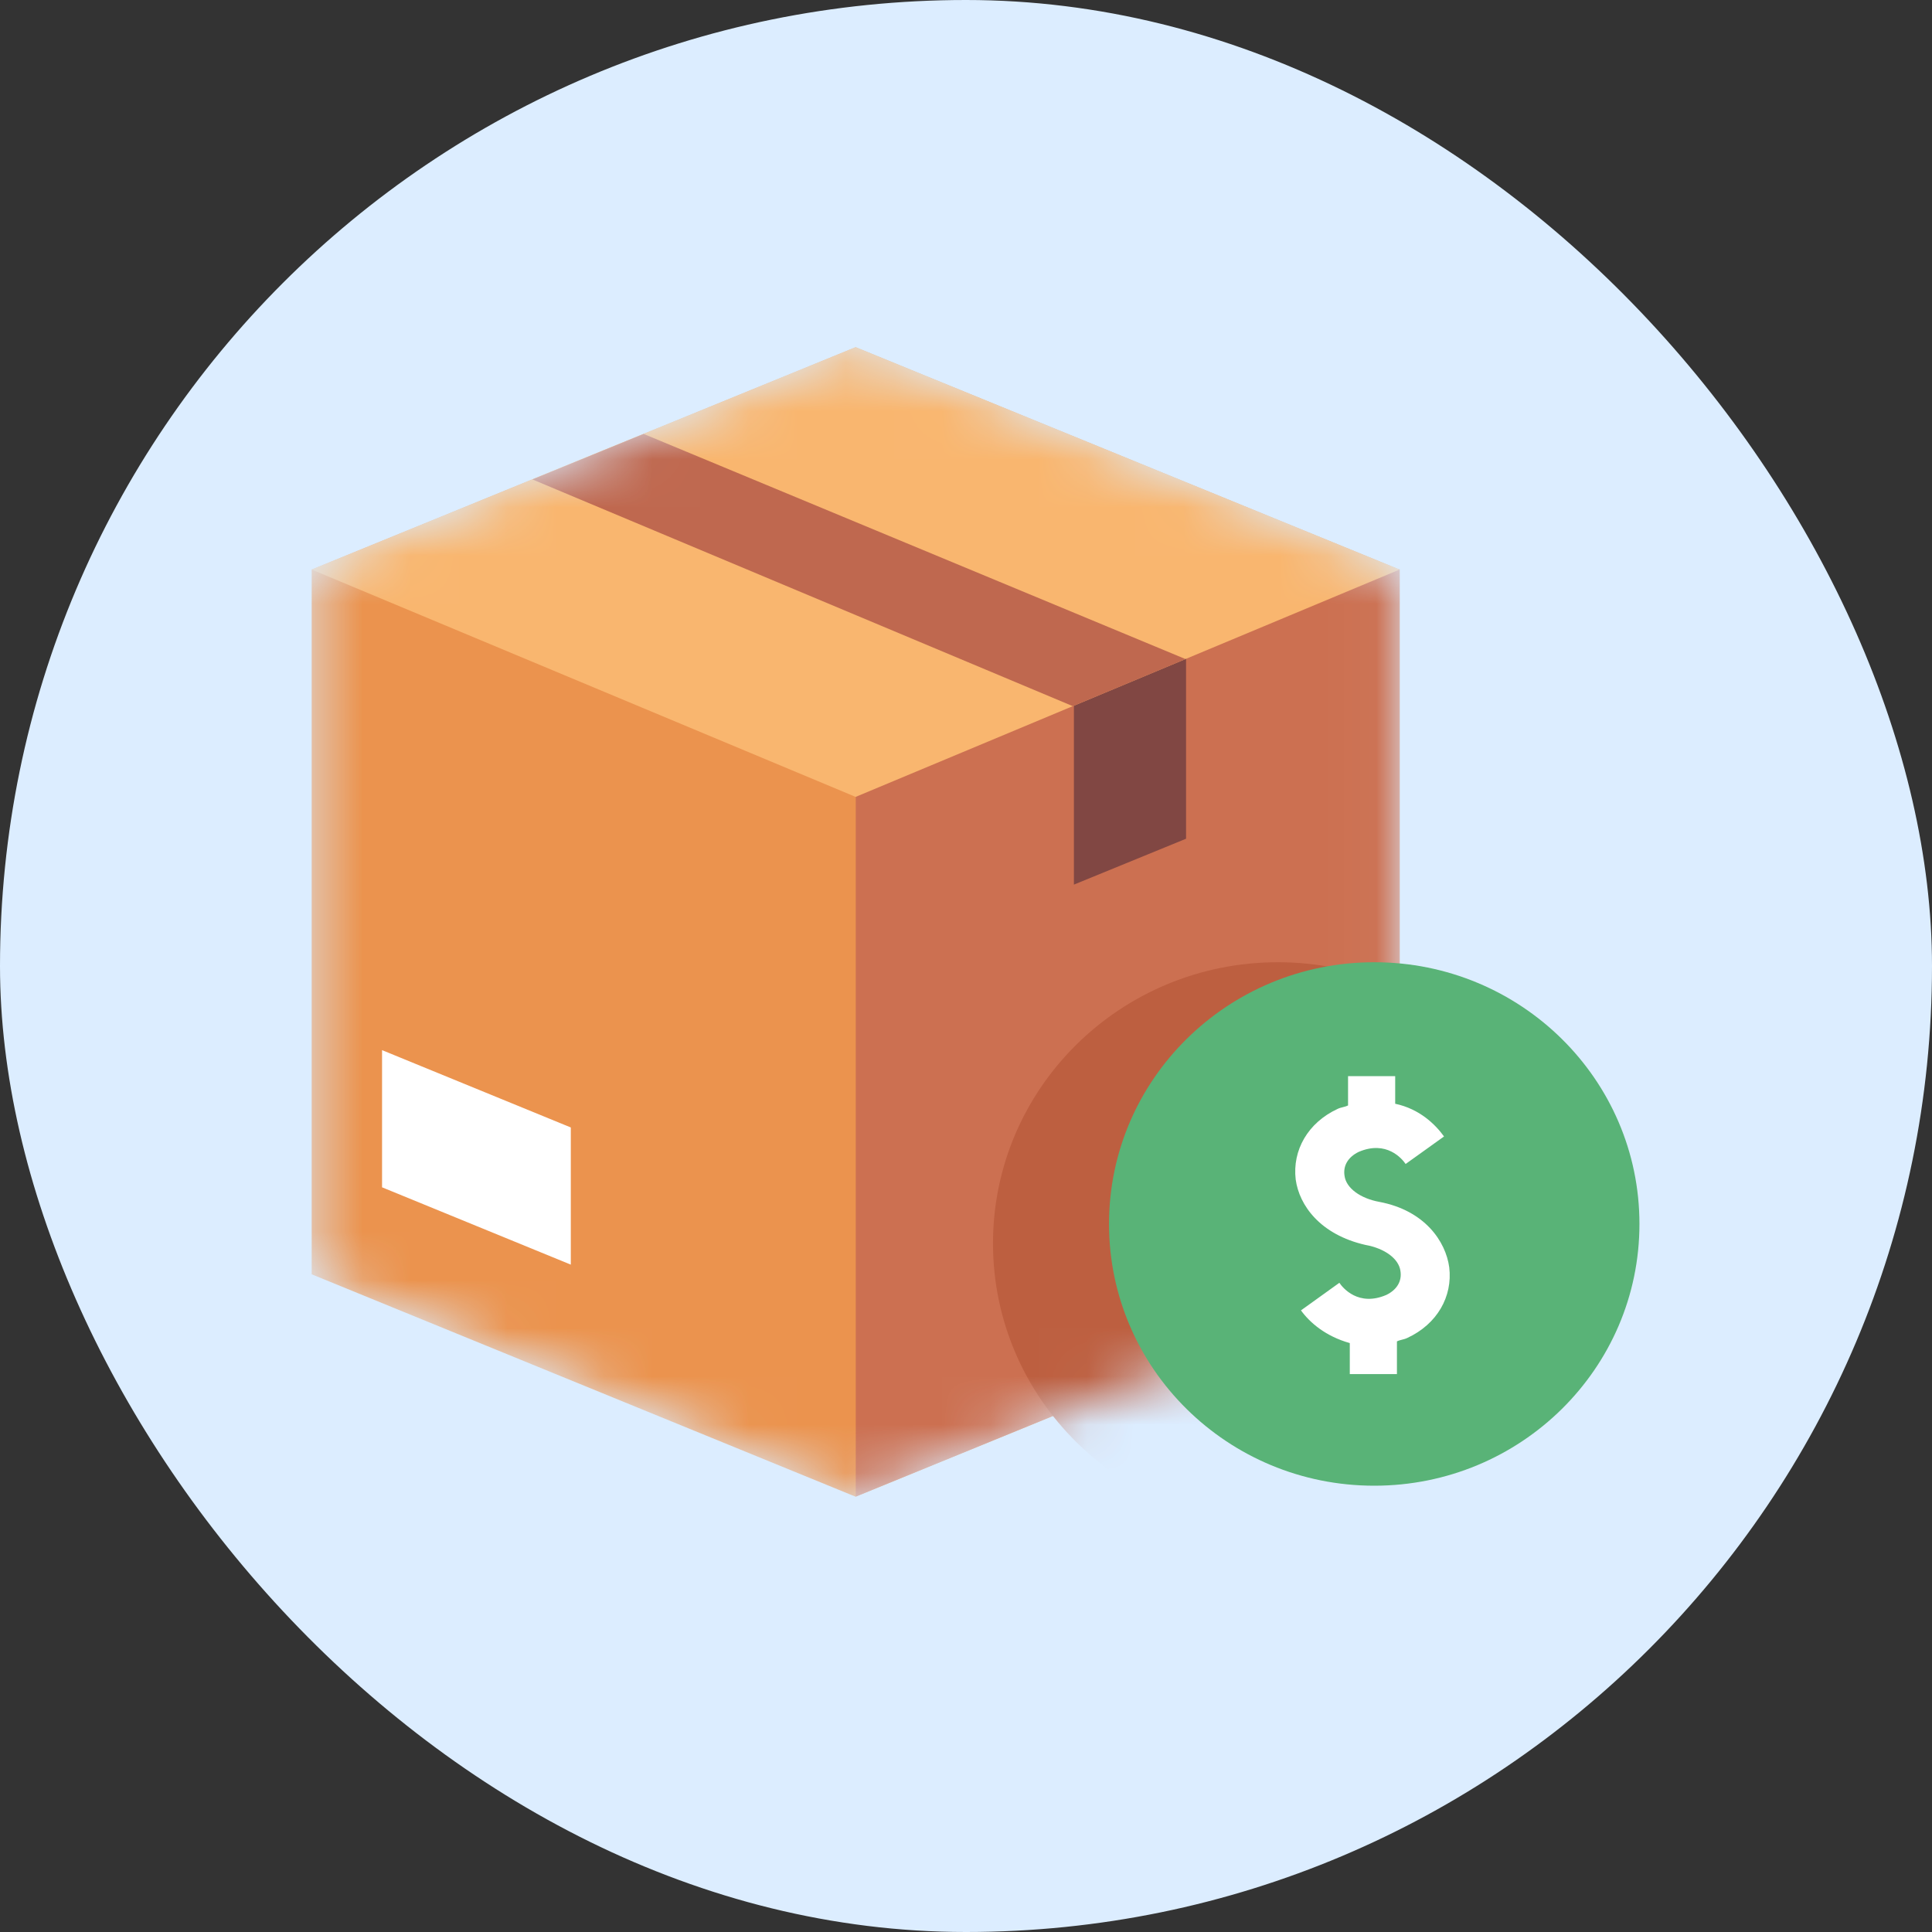 <svg width="40" height="40" viewBox="0 0 40 40" fill="none" xmlns="http://www.w3.org/2000/svg">
<rect x="0" y="0" width="40" height="40" fill="#333333" stroke="none"/>
<rect width="40" height="40" rx="20" fill="#DCEDFF"/>
<mask id="mask0_6193_19477" style="mask-type:alpha" maskUnits="userSpaceOnUse" x="6" y="7" width="23" height="24">
<path d="M17.715 7.188L28.977 11.792V26.383L17.715 30.988L6.453 26.383V11.792L17.715 7.188Z" fill="#C4C4C4"/>
</mask>
<g mask="url(#mask0_6193_19477)">
<path d="M17.715 7.188L28.977 11.792V26.383L17.715 30.988L6.453 26.383V11.792L17.715 7.188Z" fill="#EB934E"/>
<path d="M7.91 21.742L11.818 23.343V26.183L7.91 24.582V21.742Z" fill="white"/>
<path d="M28.98 11.789H17.718V30.985L28.98 26.38V11.789Z" fill="#CC7051"/>
<path d="M26.457 31.564C29.714 31.564 32.355 28.957 32.355 25.743C32.355 22.528 29.714 19.922 26.457 19.922C23.199 19.922 20.559 22.528 20.559 25.743C20.559 28.957 23.199 31.564 26.457 31.564Z" fill="#BD5F40"/>
<path d="M24.556 13.422H22.234V18.315L24.556 17.365V13.422Z" fill="#814743"/>
<path d="M28.977 11.792L17.715 7.188L6.453 11.792L17.715 16.499L28.977 11.792Z" fill="#F9B66F"/>
<path d="M24.546 13.646L22.213 14.621L11.023 9.926L13.326 8.984L24.546 13.646Z" fill="#BF684F"/>
</g>
<path d="M28.452 30.76C31.485 30.76 33.943 28.334 33.943 25.341C33.943 22.348 31.485 19.922 28.452 19.922C25.419 19.922 22.961 22.348 22.961 25.341C22.961 28.334 25.419 30.76 28.452 30.76Z" fill="#59B377"/>
<path d="M28.56 24.884C28.163 24.812 27.874 24.599 27.838 24.349C27.802 24.135 27.91 23.957 28.127 23.85C28.705 23.6 29.03 23.992 29.102 24.099L29.5 23.814L29.897 23.529C29.716 23.279 29.391 22.959 28.886 22.852V22.281H27.91V22.887C27.838 22.923 27.766 22.923 27.693 22.959C27.079 23.244 26.754 23.814 26.826 24.42C26.899 24.955 27.332 25.561 28.271 25.775C28.669 25.846 28.958 26.06 28.994 26.31C29.03 26.524 28.922 26.702 28.705 26.809C28.127 27.059 27.802 26.666 27.73 26.559L27.332 26.845L26.935 27.13C27.115 27.379 27.441 27.665 27.946 27.807V28.449H28.922V27.772C28.994 27.736 29.066 27.736 29.138 27.7C29.753 27.415 30.078 26.845 30.005 26.239C29.933 25.704 29.5 25.062 28.56 24.884Z" fill="white"/>
</svg>
